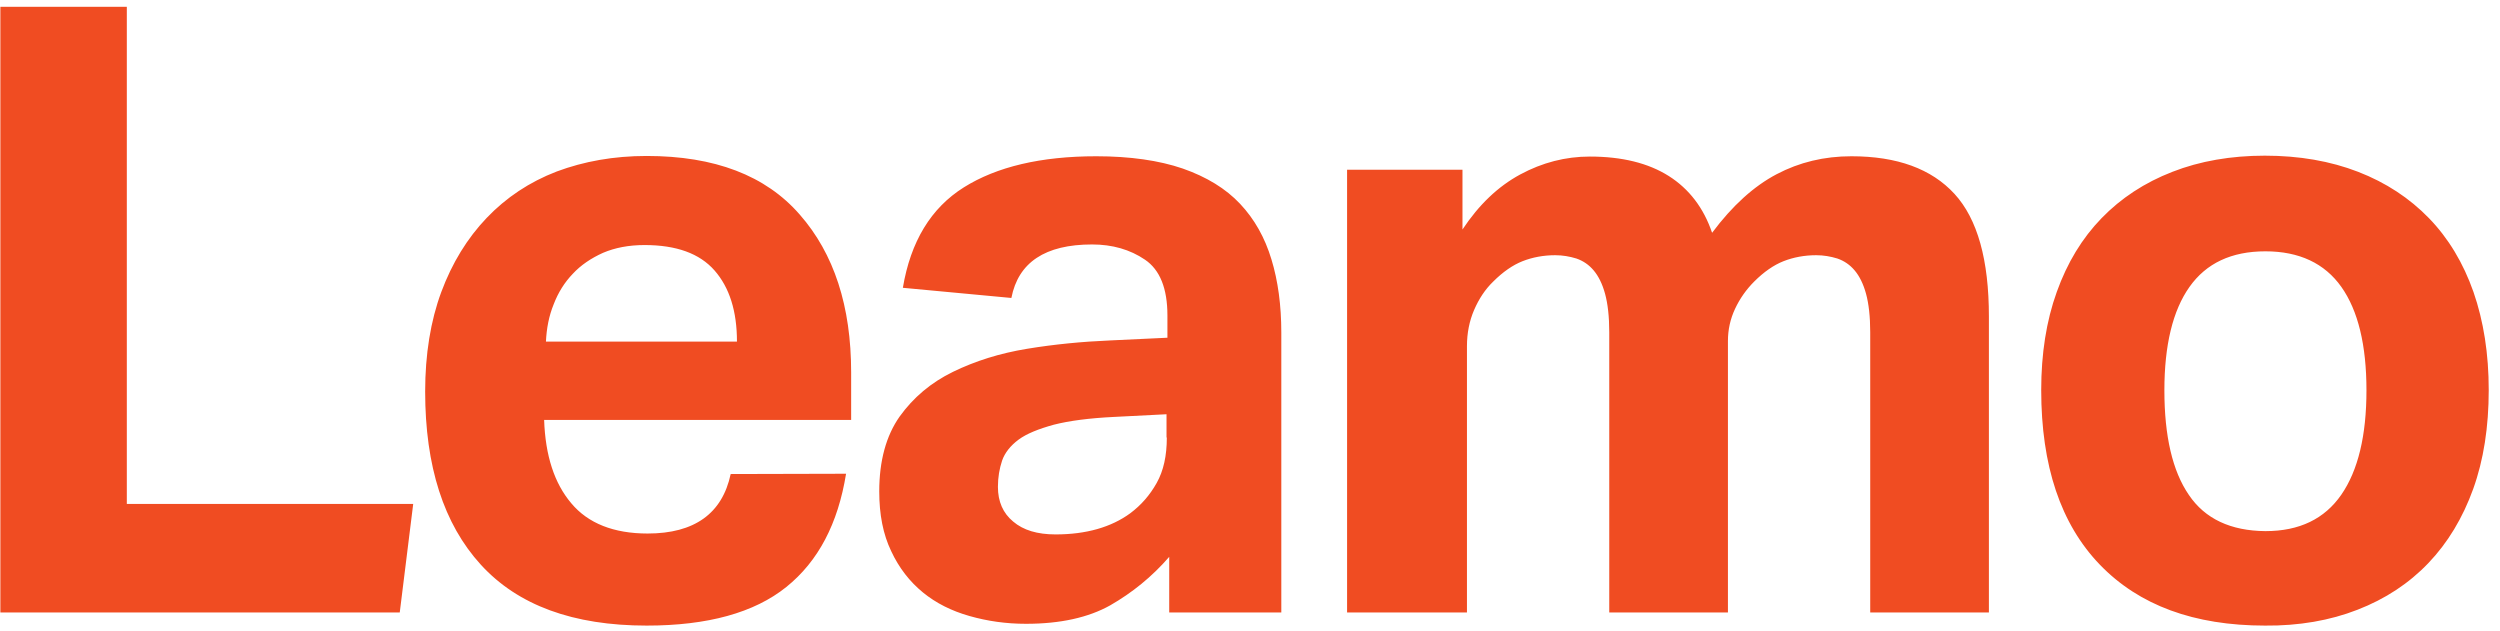 <?xml version="1.0" encoding="UTF-8"?>
<svg width="202px" height="51px" viewBox="0 0 202 51" version="1.1" xmlns="http://www.w3.org/2000/svg" xmlns:xlink="http://www.w3.org/1999/xlink">
    <title>Leamo-Logo-orange</title>
    <g id="Page-1" stroke="none" stroke-width="1" fill="none" fill-rule="evenodd">
        <g id="mbiile-accueil" transform="translate(-15, -25)" fill="#F04C22" fill-rule="nonzero">
            <g id="Leamo-Logo-orange" transform="translate(15.03, 25.549)">
                <path d="M176.832,39.444 C175.504,37.511 174.852,34.685 174.852,30.99 C174.852,27.342 175.528,24.541 176.881,22.632 C178.233,20.724 180.262,19.758 183.016,19.758 C185.745,19.758 187.798,20.724 189.151,22.632 C190.504,24.541 191.18,27.342 191.18,30.99 C191.18,34.637 190.504,37.463 189.151,39.42 C187.798,41.376 185.769,42.366 183.016,42.366 C180.214,42.342 178.137,41.376 176.832,39.444 M190.455,48.719 C192.702,47.849 194.61,46.593 196.18,44.951 C197.75,43.308 198.958,41.304 199.803,38.961 C200.648,36.618 201.059,33.937 201.059,30.966 C201.059,28.043 200.648,25.41 199.827,23.043 C199.006,20.7 197.798,18.695 196.228,17.077 C194.658,15.459 192.75,14.203 190.504,13.333 C188.257,12.464 185.745,12.029 182.968,12.029 C180.238,12.029 177.726,12.464 175.504,13.333 C173.258,14.203 171.349,15.459 169.779,17.077 C168.209,18.695 167.002,20.676 166.156,23.043 C165.311,25.386 164.9,28.043 164.9,30.966 C164.9,37.077 166.47,41.787 169.634,45.072 C172.799,48.357 177.243,49.999 182.992,49.999 C185.721,50.023 188.233,49.588 190.455,48.719 M108.911,48.936 L118.5,48.936 L118.5,27.415 C118.5,26.376 118.693,25.386 119.08,24.492 C119.466,23.599 119.974,22.826 120.626,22.198 C121.399,21.425 122.196,20.869 122.993,20.555 C123.79,20.241 124.684,20.072 125.626,20.072 C126.229,20.072 126.785,20.169 127.341,20.338 C127.896,20.531 128.355,20.845 128.742,21.304 C129.128,21.763 129.442,22.391 129.659,23.188 C129.877,23.985 129.998,25.024 129.998,26.304 L129.998,48.936 L139.587,48.936 L139.587,27.004 C139.587,26.086 139.78,25.217 140.166,24.396 C140.553,23.574 141.06,22.85 141.712,22.198 C142.485,21.425 143.282,20.869 144.079,20.555 C144.876,20.241 145.77,20.072 146.712,20.072 C147.316,20.072 147.872,20.169 148.427,20.338 C148.983,20.531 149.442,20.845 149.828,21.304 C150.215,21.763 150.529,22.391 150.746,23.188 C150.963,23.985 151.084,25.024 151.084,26.304 L151.084,48.936 L160.673,48.936 L160.673,25.024 C160.673,20.459 159.755,17.149 157.896,15.12 C156.036,13.092 153.258,12.077 149.562,12.077 C147.364,12.077 145.36,12.56 143.524,13.526 C141.688,14.492 139.949,16.062 138.307,18.261 C137.63,16.256 136.447,14.71 134.804,13.671 C133.162,12.633 131.036,12.101 128.428,12.101 C126.471,12.101 124.587,12.584 122.8,13.55 C121.012,14.517 119.466,15.99 118.138,17.995 L118.138,13.164 L108.814,13.164 L108.814,48.936 L108.911,48.936 Z M94.249,34.806 C94.249,36.28 93.984,37.487 93.428,38.478 C92.873,39.468 92.172,40.265 91.303,40.917 C89.757,42.052 87.728,42.632 85.264,42.632 C83.791,42.632 82.655,42.294 81.834,41.593 C81.013,40.917 80.602,39.975 80.602,38.792 C80.602,38.019 80.723,37.318 80.94,36.666 C81.158,36.038 81.617,35.458 82.269,34.975 C82.921,34.492 83.887,34.106 85.119,33.767 C86.351,33.453 87.969,33.236 89.974,33.139 L94.225,32.922 L94.225,34.806 L94.249,34.806 L94.249,34.806 Z M94.443,48.936 L103.5,48.936 L103.5,26.328 C103.5,24.13 103.235,22.149 102.703,20.41 C102.172,18.647 101.327,17.149 100.167,15.918 C99.008,14.686 97.462,13.744 95.53,13.067 C93.621,12.415 91.278,12.077 88.549,12.077 C84.081,12.077 80.506,12.922 77.849,14.589 C75.192,16.256 73.549,18.961 72.921,22.705 L81.689,23.526 C82.245,20.652 84.419,19.203 88.211,19.203 C89.853,19.203 91.278,19.613 92.486,20.434 C93.694,21.256 94.298,22.753 94.298,24.951 L94.298,26.739 L89.708,26.956 C87.414,27.053 85.167,27.27 82.969,27.632 C80.747,27.995 78.767,28.623 76.979,29.492 C75.192,30.362 73.767,31.569 72.656,33.115 C71.569,34.661 71.013,36.69 71.013,39.154 C71.013,41.038 71.327,42.632 71.979,43.985 C72.607,45.337 73.477,46.448 74.54,47.318 C75.602,48.187 76.858,48.815 78.308,49.226 C79.757,49.637 81.254,49.854 82.873,49.854 C85.651,49.854 87.921,49.347 89.684,48.357 C91.448,47.342 93.042,46.062 94.443,44.444 L94.443,48.936 L94.443,48.936 Z M44.081,27.077 C44.13,25.99 44.323,24.975 44.709,24.033 C45.072,23.091 45.579,22.27 46.255,21.57 C46.907,20.869 47.729,20.314 48.695,19.879 C49.661,19.468 50.772,19.251 52.052,19.251 C54.612,19.251 56.497,19.927 57.704,21.304 C58.912,22.681 59.516,24.589 59.516,27.053 L44.081,27.053 L44.081,27.077 Z M59.009,37.753 C58.332,40.941 56.086,42.56 52.294,42.56 C49.564,42.56 47.487,41.738 46.134,40.12 C44.758,38.502 44.033,36.255 43.936,33.381 L68.743,33.381 L68.743,29.54 C68.743,24.202 67.366,19.951 64.588,16.787 C61.835,13.623 57.704,12.053 52.221,12.053 C49.564,12.053 47.149,12.488 44.951,13.309 C42.753,14.154 40.869,15.41 39.299,17.053 C37.729,18.695 36.497,20.7 35.627,23.043 C34.758,25.386 34.323,28.091 34.323,31.086 C34.323,37.125 35.821,41.787 38.816,45.072 C41.811,48.357 46.279,49.999 52.221,49.999 C57.149,49.999 60.917,48.96 63.501,46.883 C66.086,44.806 67.68,41.762 68.332,37.729 L59.009,37.753 L59.009,37.753 Z M0,48.936 L32.27,48.936 L33.357,40.168 L10.217,40.168 L10.217,-3.55271368e-15 L0,-3.55271368e-15 L0,48.936 Z" id="Shape"></path>
            </g>
        </g>
    </g>
</svg>